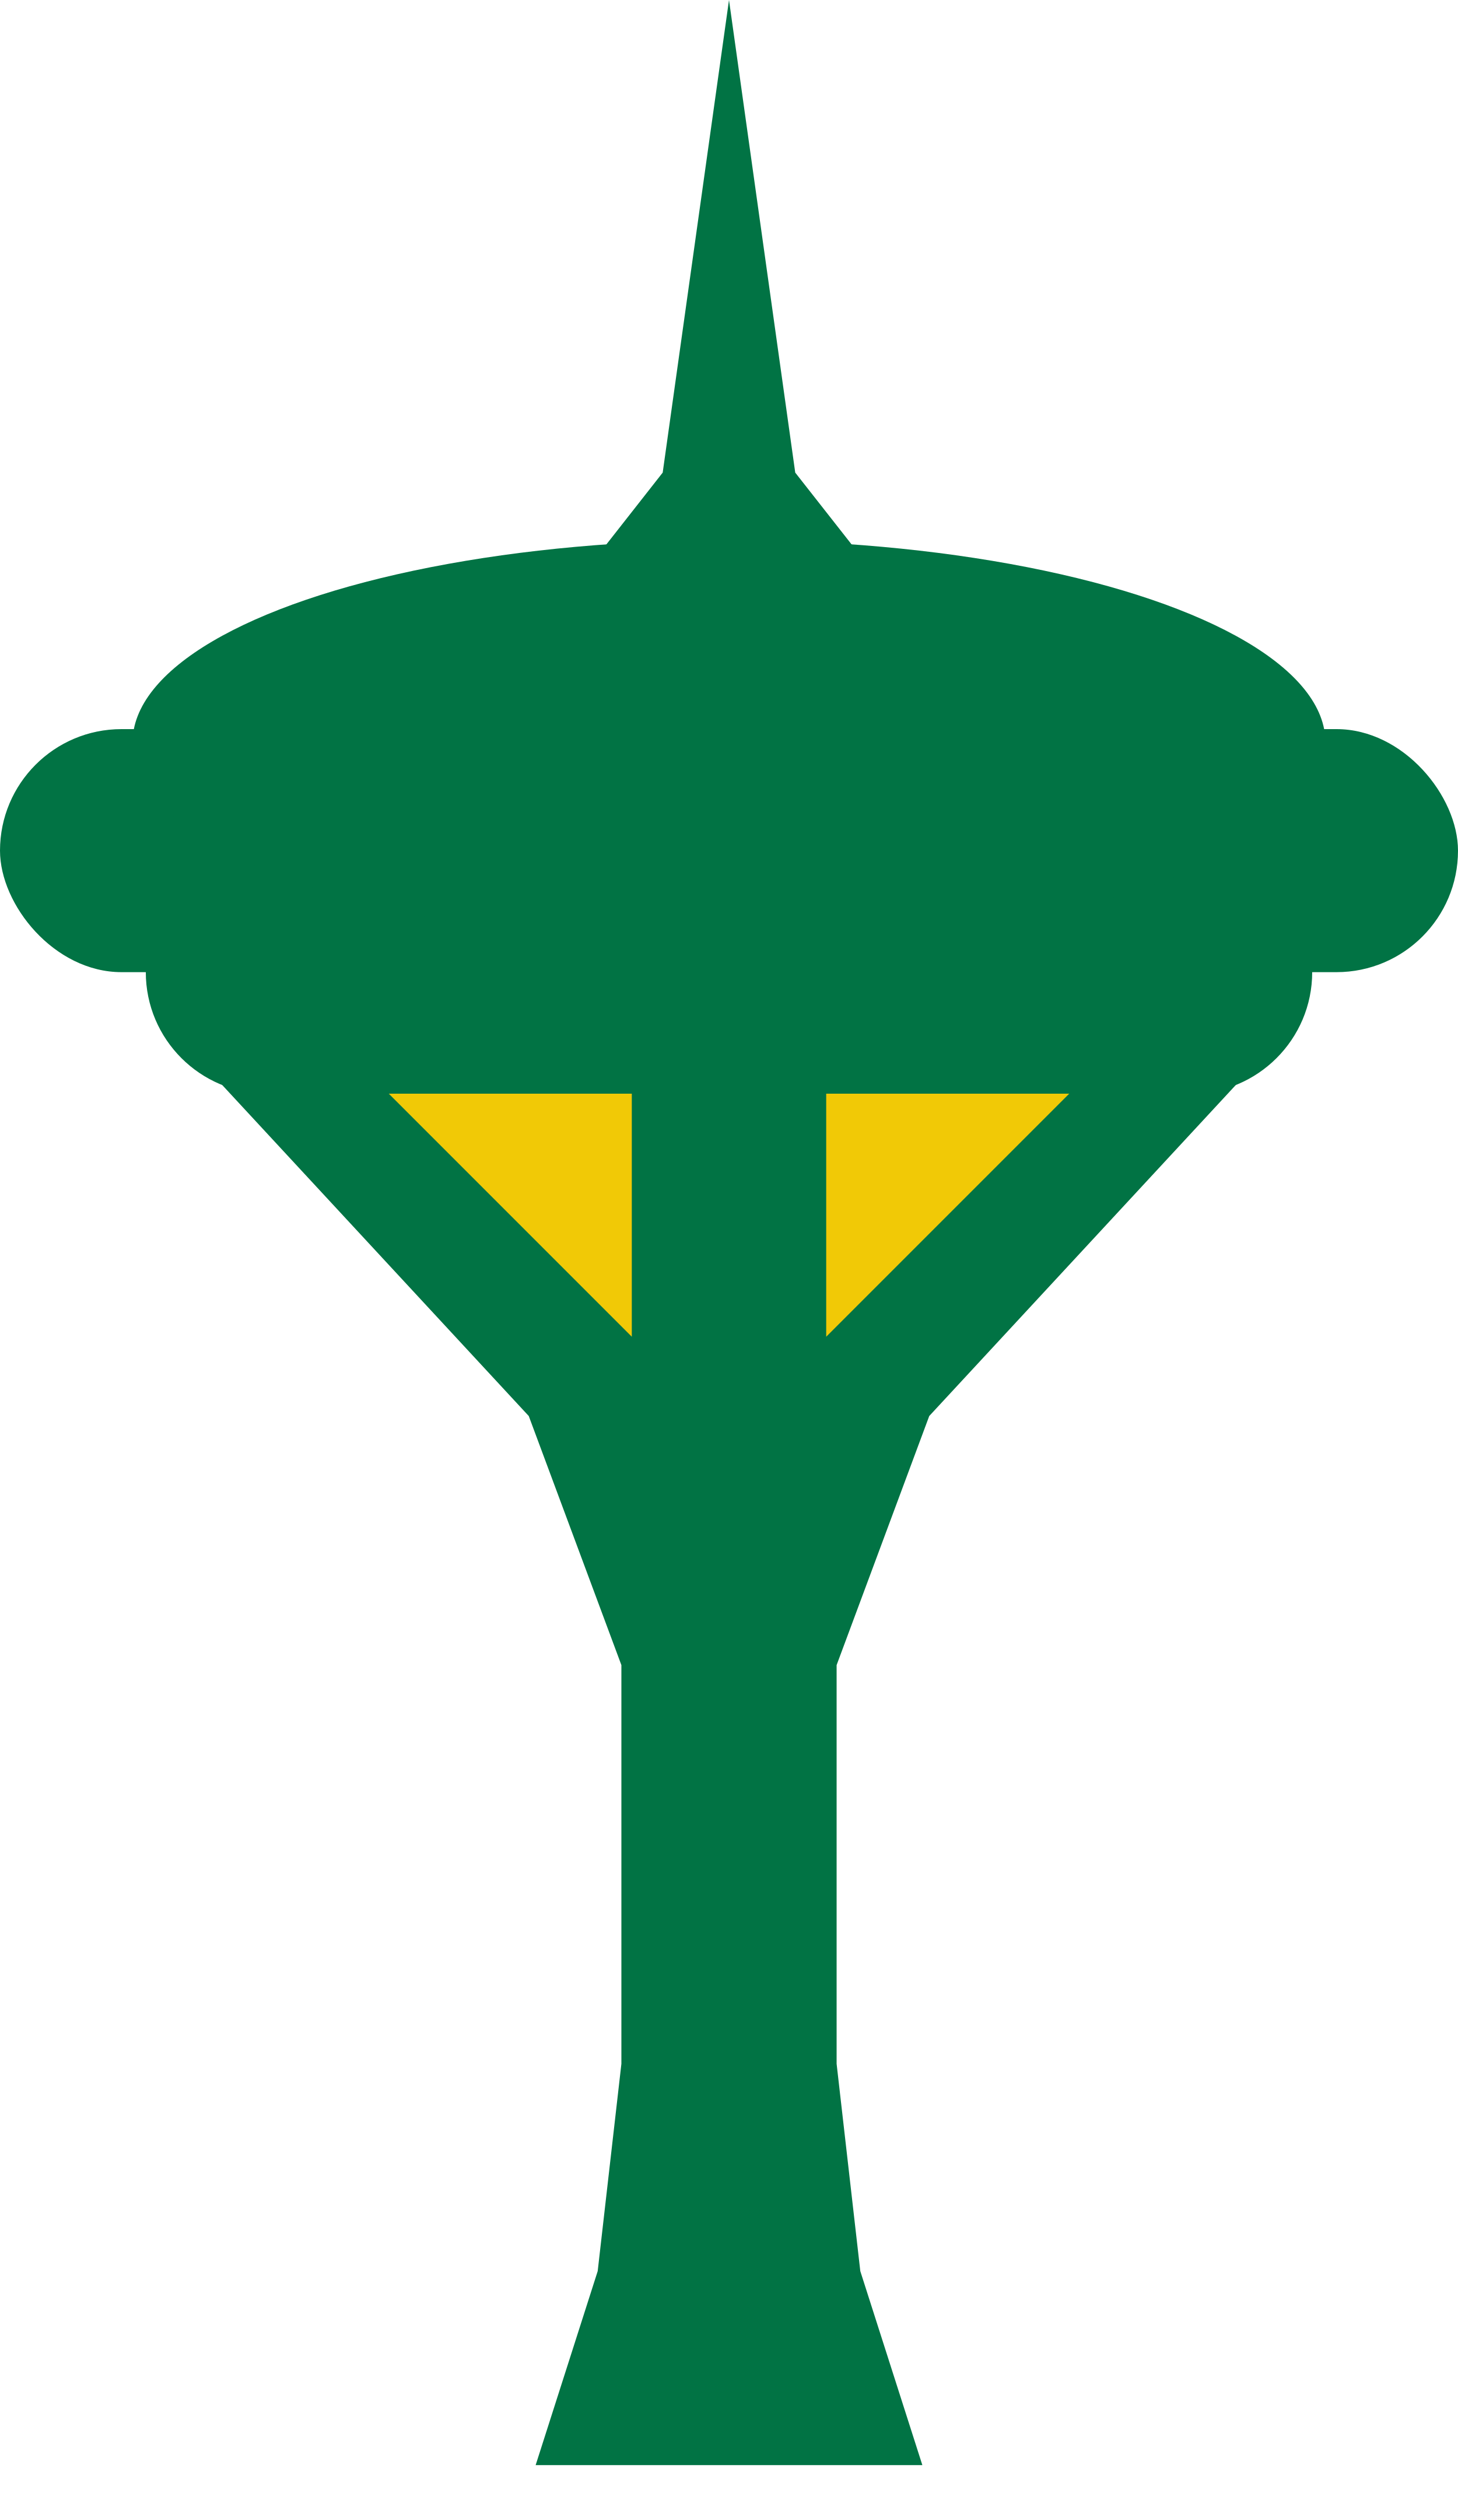 <svg width="21" height="36" viewBox="0 0 21 36" fill="none" xmlns="http://www.w3.org/2000/svg">
<path d="M12.6 35H8.4L9.1 32.812L9.45 29.75V23.889L8.05 20.125L3.818 15.556H17.182L12.95 20.125L11.55 23.889V29.75L11.9 32.812L12.6 35Z" fill="#017344" stroke="#017344"/>
<path d="M2.1 14C2.1 13.034 2.883 12.25 3.85 12.25H17.15C18.116 12.25 18.9 13.034 18.9 14V14C18.9 14.966 18.116 15.75 17.15 15.75H3.85C2.883 15.75 2.1 14.966 2.1 14V14Z" fill="#017344"/>
<rect y="10.5" width="21" height="3.5" rx="1.75" fill="#017344"/>
<ellipse cx="10.5" cy="10.694" rx="8.591" ry="2.917" fill="#017344"/>
<path d="M10.5 0L11.454 6.806L12.98 8.75H8.02L9.545 6.806L10.5 0Z" fill="#017344"/>
<path d="M8.6 16.25V18.043L6.807 16.25H8.6Z" fill="#F1C906" stroke="#F1C906"/>
<path d="M12.4 16.25V18.043L14.193 16.25H12.4Z" fill="#F1C906" stroke="#F1C906"/>
</svg>
